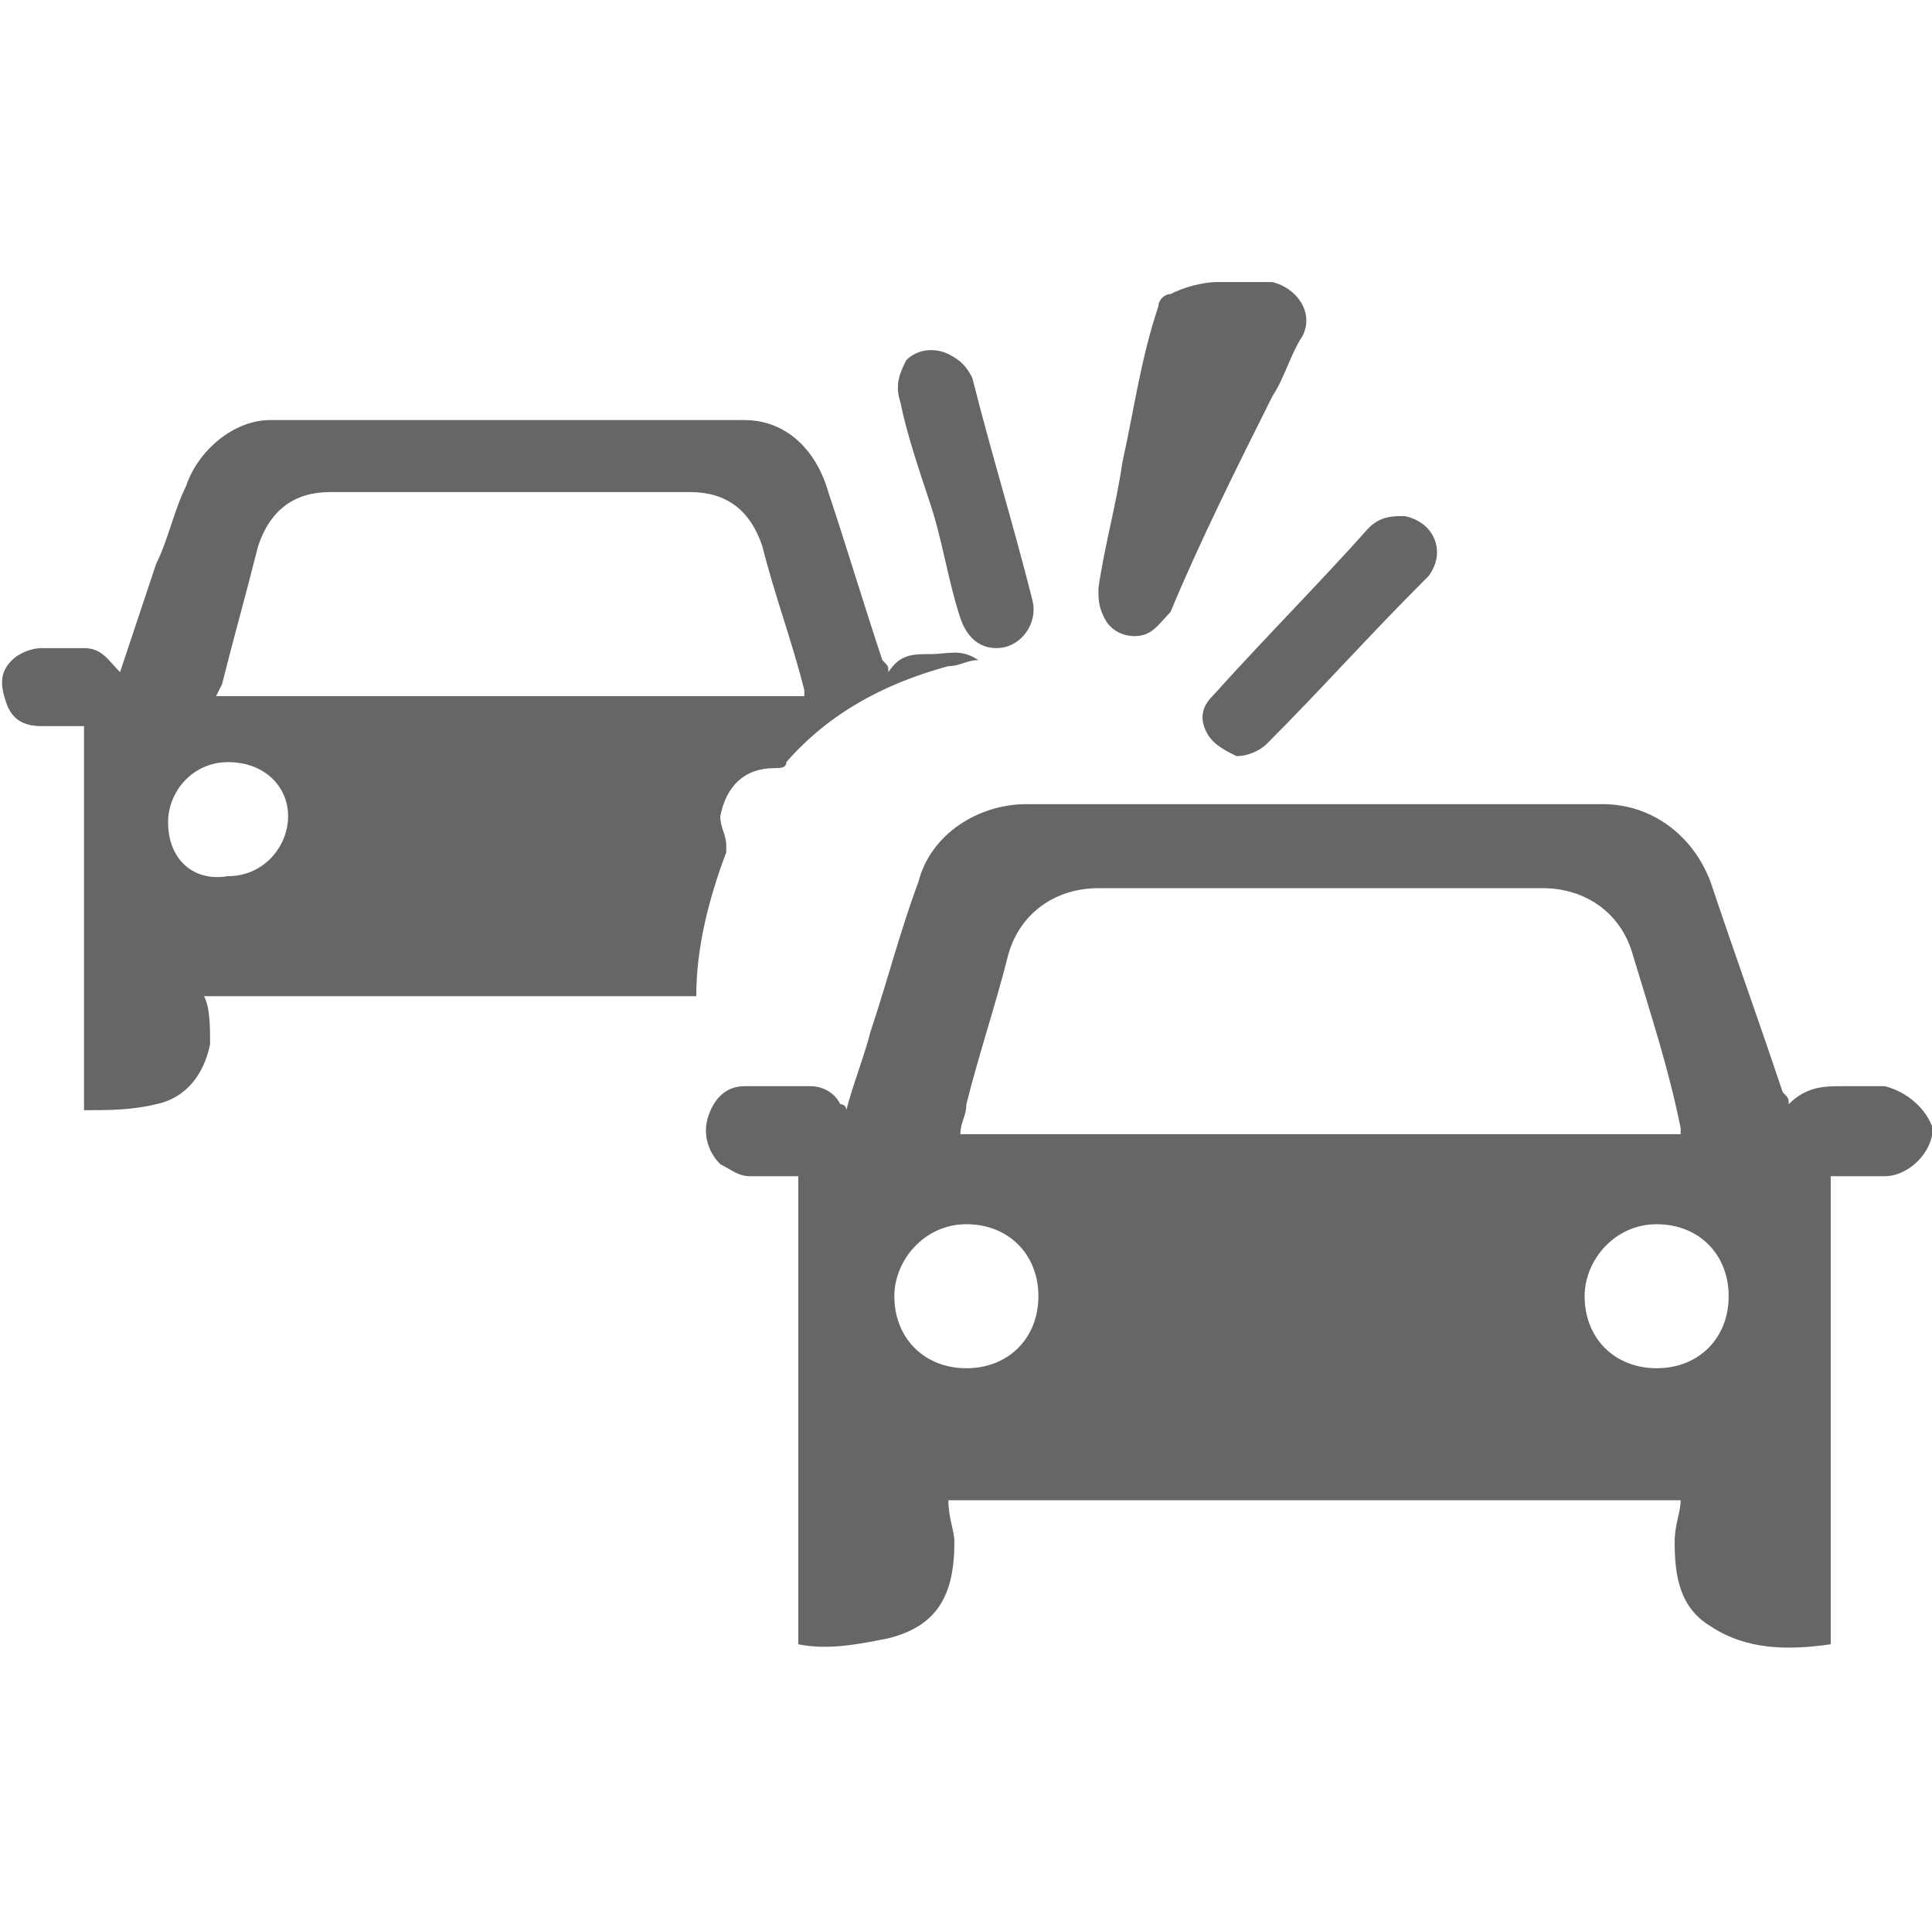 <?xml version="1.0" standalone="no"?><!DOCTYPE svg PUBLIC "-//W3C//DTD SVG 1.1//EN" "http://www.w3.org/Graphics/SVG/1.1/DTD/svg11.dtd"><svg t="1552279784233" class="icon" style="" viewBox="0 0 1030 1024" version="1.1" xmlns="http://www.w3.org/2000/svg" p-id="12397" xmlns:xlink="http://www.w3.org/1999/xlink" width="128.75" height="128"><defs><style type="text/css"></style></defs><path d="M1004.8 579.2h-22.4c-9.6 0-19.2 0-28.8 9.6 0-3.2 0-3.2-3.2-6.4-12.8-38.4-25.6-73.6-38.4-112-9.6-25.6-32-41.6-57.6-41.6h-307.2c-25.6 0-51.2 16-57.6 41.6-9.6 25.6-16 51.2-25.6 80-3.2 12.8-9.6 28.8-12.8 41.6 0-3.2-3.2-3.2-3.2-3.2-3.2-6.4-9.6-9.6-16-9.6h-35.2c-9.6 0-16 6.4-19.2 16-3.2 9.6 0 19.2 6.4 25.6 6.4 3.2 9.6 6.4 16 6.4h25.6v249.6c16 3.2 32 0 48-3.2 25.6-6.4 35.2-22.4 35.2-51.2 0-6.4-3.2-12.8-3.2-22.4H896c0 6.4-3.2 12.8-3.2 22.4 0 19.2 3.2 35.2 19.2 44.8 19.2 12.8 41.6 12.8 64 9.6v-249.6h28.8c12.8 0 25.6-12.8 25.6-25.6-3.2-9.6-12.8-19.2-25.6-22.4z m-489.6 9.6c6.4-25.6 16-54.4 22.4-80 6.4-22.4 25.6-35.2 48-35.2h236.8c22.4 0 41.6 12.8 48 35.2 9.6 32 19.2 60.8 25.6 92.8v3.2H512c0-6.4 3.2-9.6 3.2-16z m0 140.8c-22.4 0-38.4-16-38.4-38.4 0-19.2 16-38.4 38.4-38.4s38.4 16 38.4 38.4-16 38.4-38.4 38.4z m368 0c-22.4 0-38.4-16-38.4-38.4 0-19.2 16-38.4 38.4-38.4s38.4 16 38.4 38.4-16 38.4-38.4 38.4zM371.2 531.2c0-25.6 6.4-51.2 16-76.8v-3.2c0-6.4-3.2-9.6-3.2-16 3.2-16 12.8-25.6 28.8-25.6 3.2 0 6.4 0 6.4-3.2 22.4-25.6 51.2-41.6 86.4-51.2 6.4 0 9.6-3.2 16-3.2-9.6-6.4-16-3.2-25.6-3.2-9.6 0-16 0-22.4 9.6 0-3.2 0-3.2-3.2-6.4-9.6-28.8-19.2-60.8-28.8-89.6-6.4-22.4-22.4-38.4-44.8-38.4H144c-19.2 0-38.4 16-44.8 35.2-6.4 12.8-9.6 28.8-16 41.6L64 358.4c-6.4-6.4-9.6-12.8-19.2-12.8H22.4c-6.4 0-12.8 3.2-16 6.4-6.4 6.4-6.4 12.8-3.2 22.4 3.2 9.6 9.6 12.8 19.2 12.8h22.4v204.8c12.8 0 25.6 0 38.4-3.2 16-3.2 25.6-16 28.8-32 0-9.6 0-19.2-3.2-25.6h262.4z m-252.8-166.4c6.4-25.6 12.8-48 19.2-73.6 6.4-19.2 19.2-28.8 38.4-28.8h192c19.2 0 32 9.6 38.4 28.8 6.4 25.6 16 51.2 22.4 76.8v3.2H115.2l3.2-6.4z m-28.8 73.6c0-16 12.8-32 32-32s32 12.8 32 28.8-12.8 32-32 32c-19.2 3.2-32-9.6-32-28.8zM604.8 339.2c9.6 0 12.8-6.4 19.2-12.8 16-38.4 35.2-76.8 54.4-115.2 6.4-9.6 9.6-22.4 16-32 6.4-12.8-3.2-25.6-16-28.8h-28.8c-9.6 0-19.2 3.2-25.6 6.4-3.2 0-6.4 3.2-6.4 6.4-9.6 28.8-12.8 54.4-19.2 83.2-3.2 22.4-9.6 44.8-12.8 67.2 0 6.4 0 9.6 3.2 16s9.6 9.6 16 9.6zM646.4 371.2c-6.4 6.4-6.4 12.8-3.2 19.2 3.2 6.4 9.6 9.6 16 12.8 6.4 0 12.8-3.2 16-6.4 28.8-28.8 54.4-57.6 83.2-86.4l3.2-3.2c9.6-12.8 3.2-28.8-12.8-32-6.4 0-12.8 0-19.2 6.4-25.6 28.8-54.4 57.6-83.2 89.6 0-3.2 0-3.2 0 0zM496 268.8c6.4 19.2 9.6 41.6 16 60.8 3.2 9.6 9.6 16 19.2 16 12.8 0 22.4-12.8 19.2-25.6-9.6-38.4-22.4-80-32-118.4-3.2-6.4-6.4-9.6-12.8-12.8-6.4-3.2-16-3.2-22.4 3.2-3.2 6.4-6.4 12.8-3.2 22.4 3.2 16 9.6 35.2 16 54.4z" fill="#666666" p-id="12398"></path></svg>